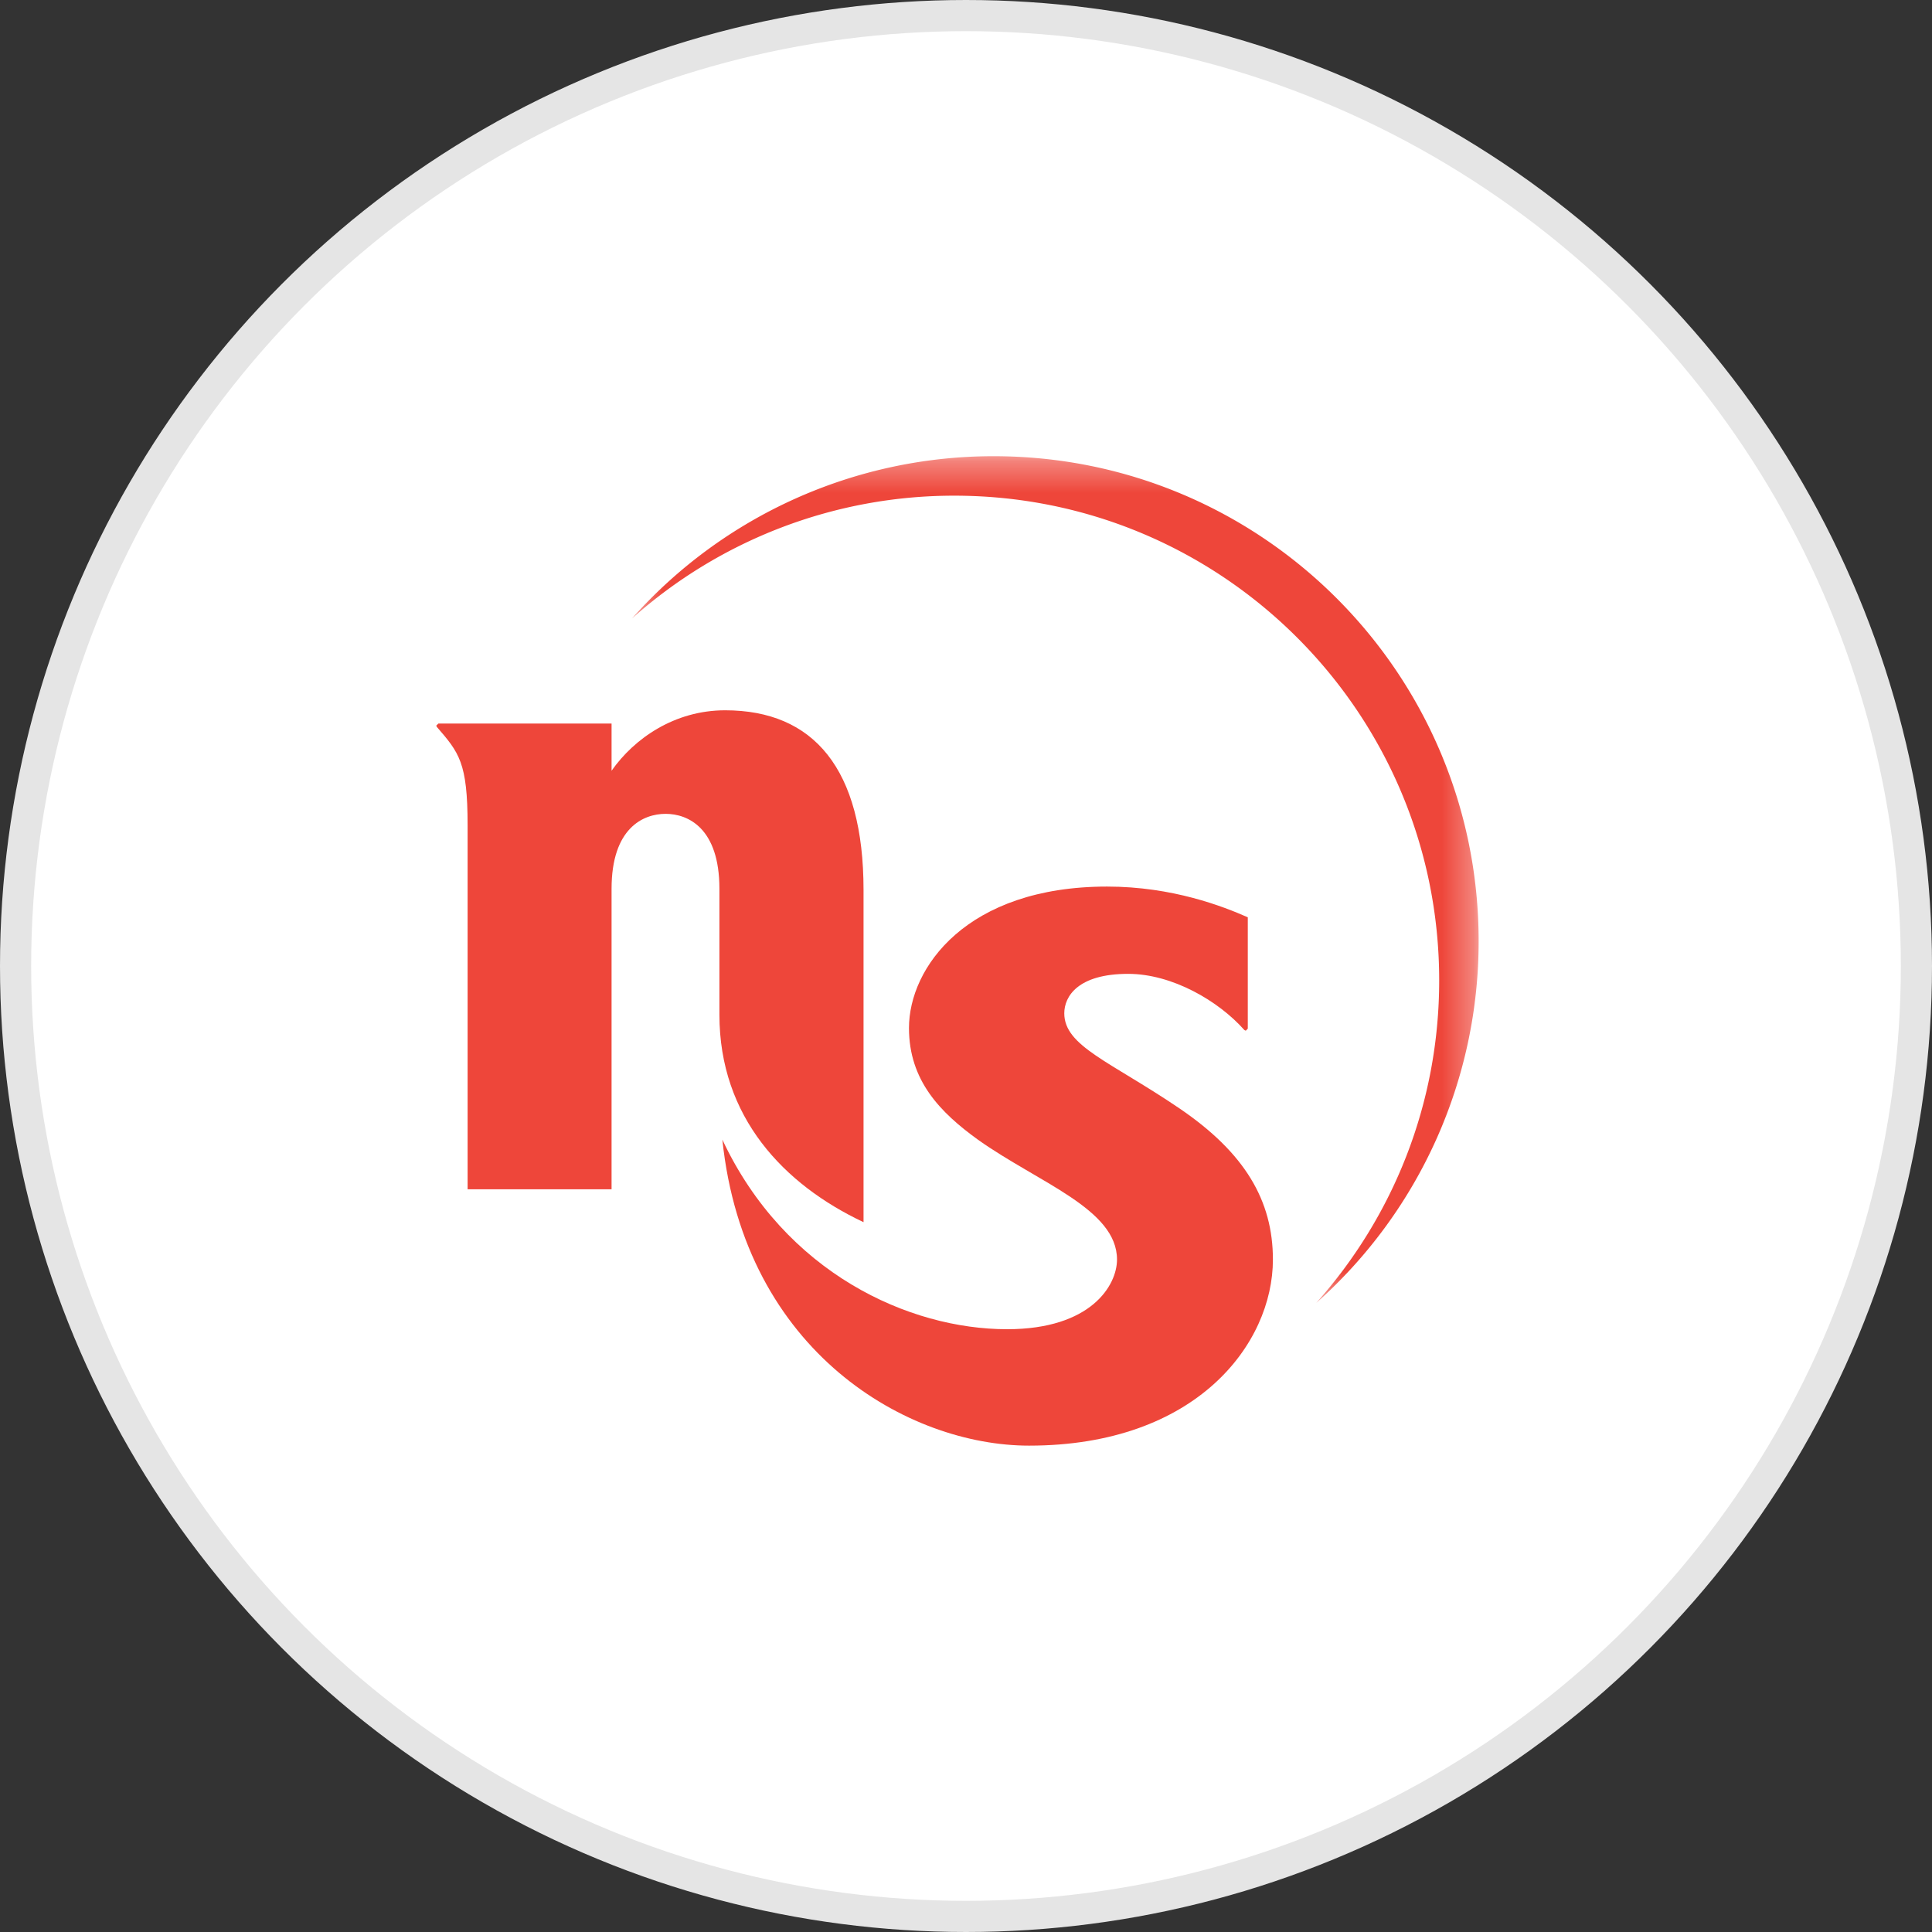 <svg xmlns="http://www.w3.org/2000/svg" xmlns:xlink="http://www.w3.org/1999/xlink" width="62" height="62" viewBox="0 0 62 62">
    <rect x="0" y="0" width="62" height="62" fill="#333333" stroke="none"/>
    <defs>
        <path id="a" d="M.504.325h27.173v27.168H.504z"/>
    </defs>
    <g fill="none" fill-rule="evenodd">
        <circle cx="31" cy="31" r="30.5" fill="#FFF" stroke="#E5E5E5"/>
        <path fill="#EE463A" d="M37.849 35.569c-2.217-1.506-3.695-1.993-3.695-3.051 0-.54.436-1.266 2.05-1.266 1.413 0 2.9.867 3.73 1.804l.045.02.064-.066v-3.573c-.786-.347-2.413-.986-4.515-.986-4.51 0-6.358 2.602-6.358 4.539 0 1.687 1.004 2.712 2.222 3.59 1.948 1.381 4.454 2.218 4.454 3.84 0 .824-.828 2.236-3.527 2.236-3.143 0-7.127-1.799-9.138-6.084.714 6.849 5.98 9.82 9.842 9.82 5.372 0 7.826-3.267 7.826-5.972 0-1.893-.9-3.425-3-4.851"/>
        <path fill="#EE463A" d="M23.27 22.794c-1.62 0-2.916.902-3.644 1.94V23.22h-5.558l-.068.066.016.038c.714.828.99 1.14.99 3.158v11.683h4.62v-9.642c0-1.947 1.013-2.406 1.734-2.406.722 0 1.727.46 1.727 2.406v4.04c0 3.287 2.067 5.452 4.625 6.658V28.564c0-3.893-1.6-5.77-4.443-5.77"/>
        <g transform="translate(19.774 14.316)">
            <mask id="b" fill="#fff">
                <use xlink:href="#a"/>
            </mask>
            <path fill="#EE463A" d="M22.47 27.493a15.512 15.512 0 0 0 5.207-11.609c0-8.594-6.968-15.56-15.562-15.56a15.52 15.52 0 0 0-11.61 5.21 15.506 15.506 0 0 1 10.35-3.943c8.594 0 15.556 6.967 15.556 15.556 0 3.972-1.491 7.598-3.942 10.346" mask="url(#b)"/>
        </g>
    </g>
</svg>
